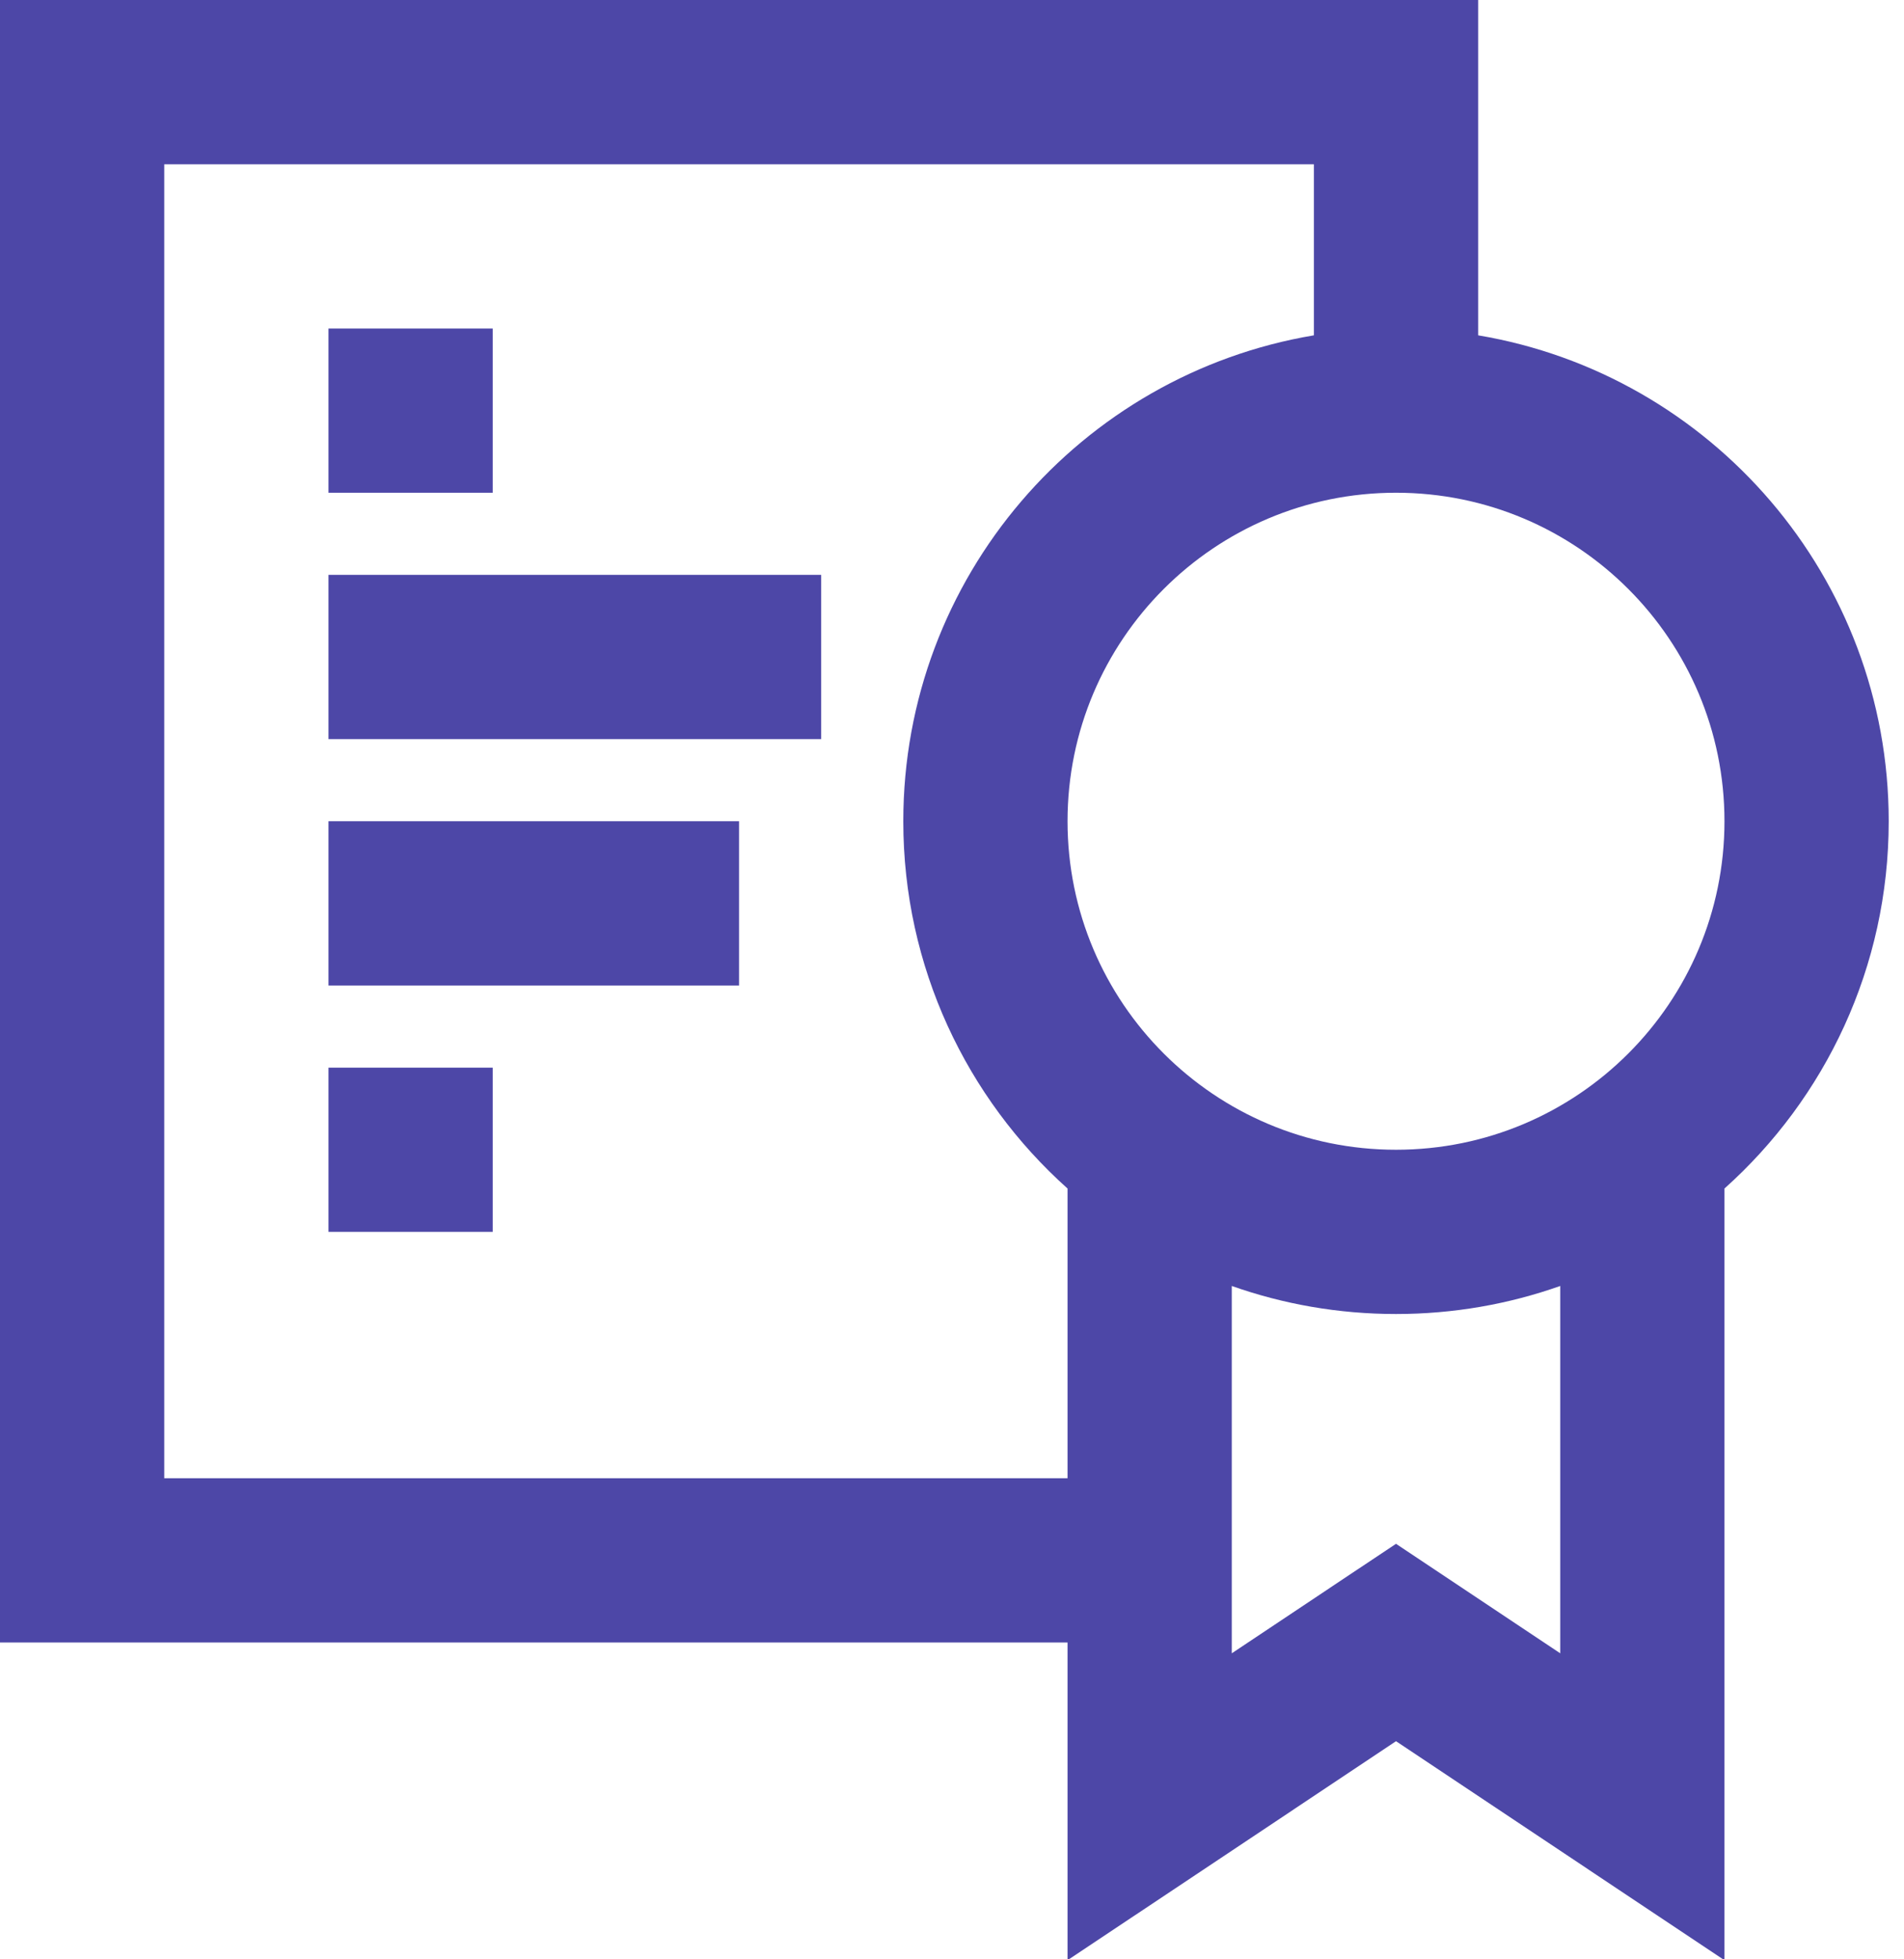 <svg width="69" height="71" viewBox="0 0 69 71" fill="none" xmlns="http://www.w3.org/2000/svg">
<path fill-rule="evenodd" clip-rule="evenodd" d="M0 0H2.976H50.591H53.567V2.976V12.151C62.011 13.567 68.446 20.912 68.446 29.759C68.446 35.047 66.147 39.799 62.494 43.068V65.47V71.031L57.868 67.947L50.591 63.095L43.314 67.947L38.687 71.031V65.47V59.519H2.976H0V56.542V2.976V0ZM38.687 53.567V43.068C35.034 39.799 32.735 35.047 32.735 29.759C32.735 20.912 39.17 13.567 47.615 12.151V5.952H5.952V53.567H38.687ZM44.639 46.599V59.91L48.94 57.042L50.591 55.942L52.241 57.042L56.542 59.91V46.599C54.681 47.257 52.678 47.615 50.591 47.615C48.504 47.615 46.501 47.257 44.639 46.599ZM50.591 17.855C44.017 17.855 38.687 23.185 38.687 29.759C38.687 36.333 44.017 41.663 50.591 41.663C57.165 41.663 62.494 36.333 62.494 29.759C62.494 23.185 57.165 17.855 50.591 17.855ZM29.759 26.783H11.904V20.831H29.759V26.783ZM11.904 35.711H26.783V29.759H11.904V35.711ZM17.855 44.639H11.904V38.687H17.855V44.639ZM11.904 17.856H17.855V11.904H11.904V17.856Z" fill="#4D47A7"/>
</svg>
